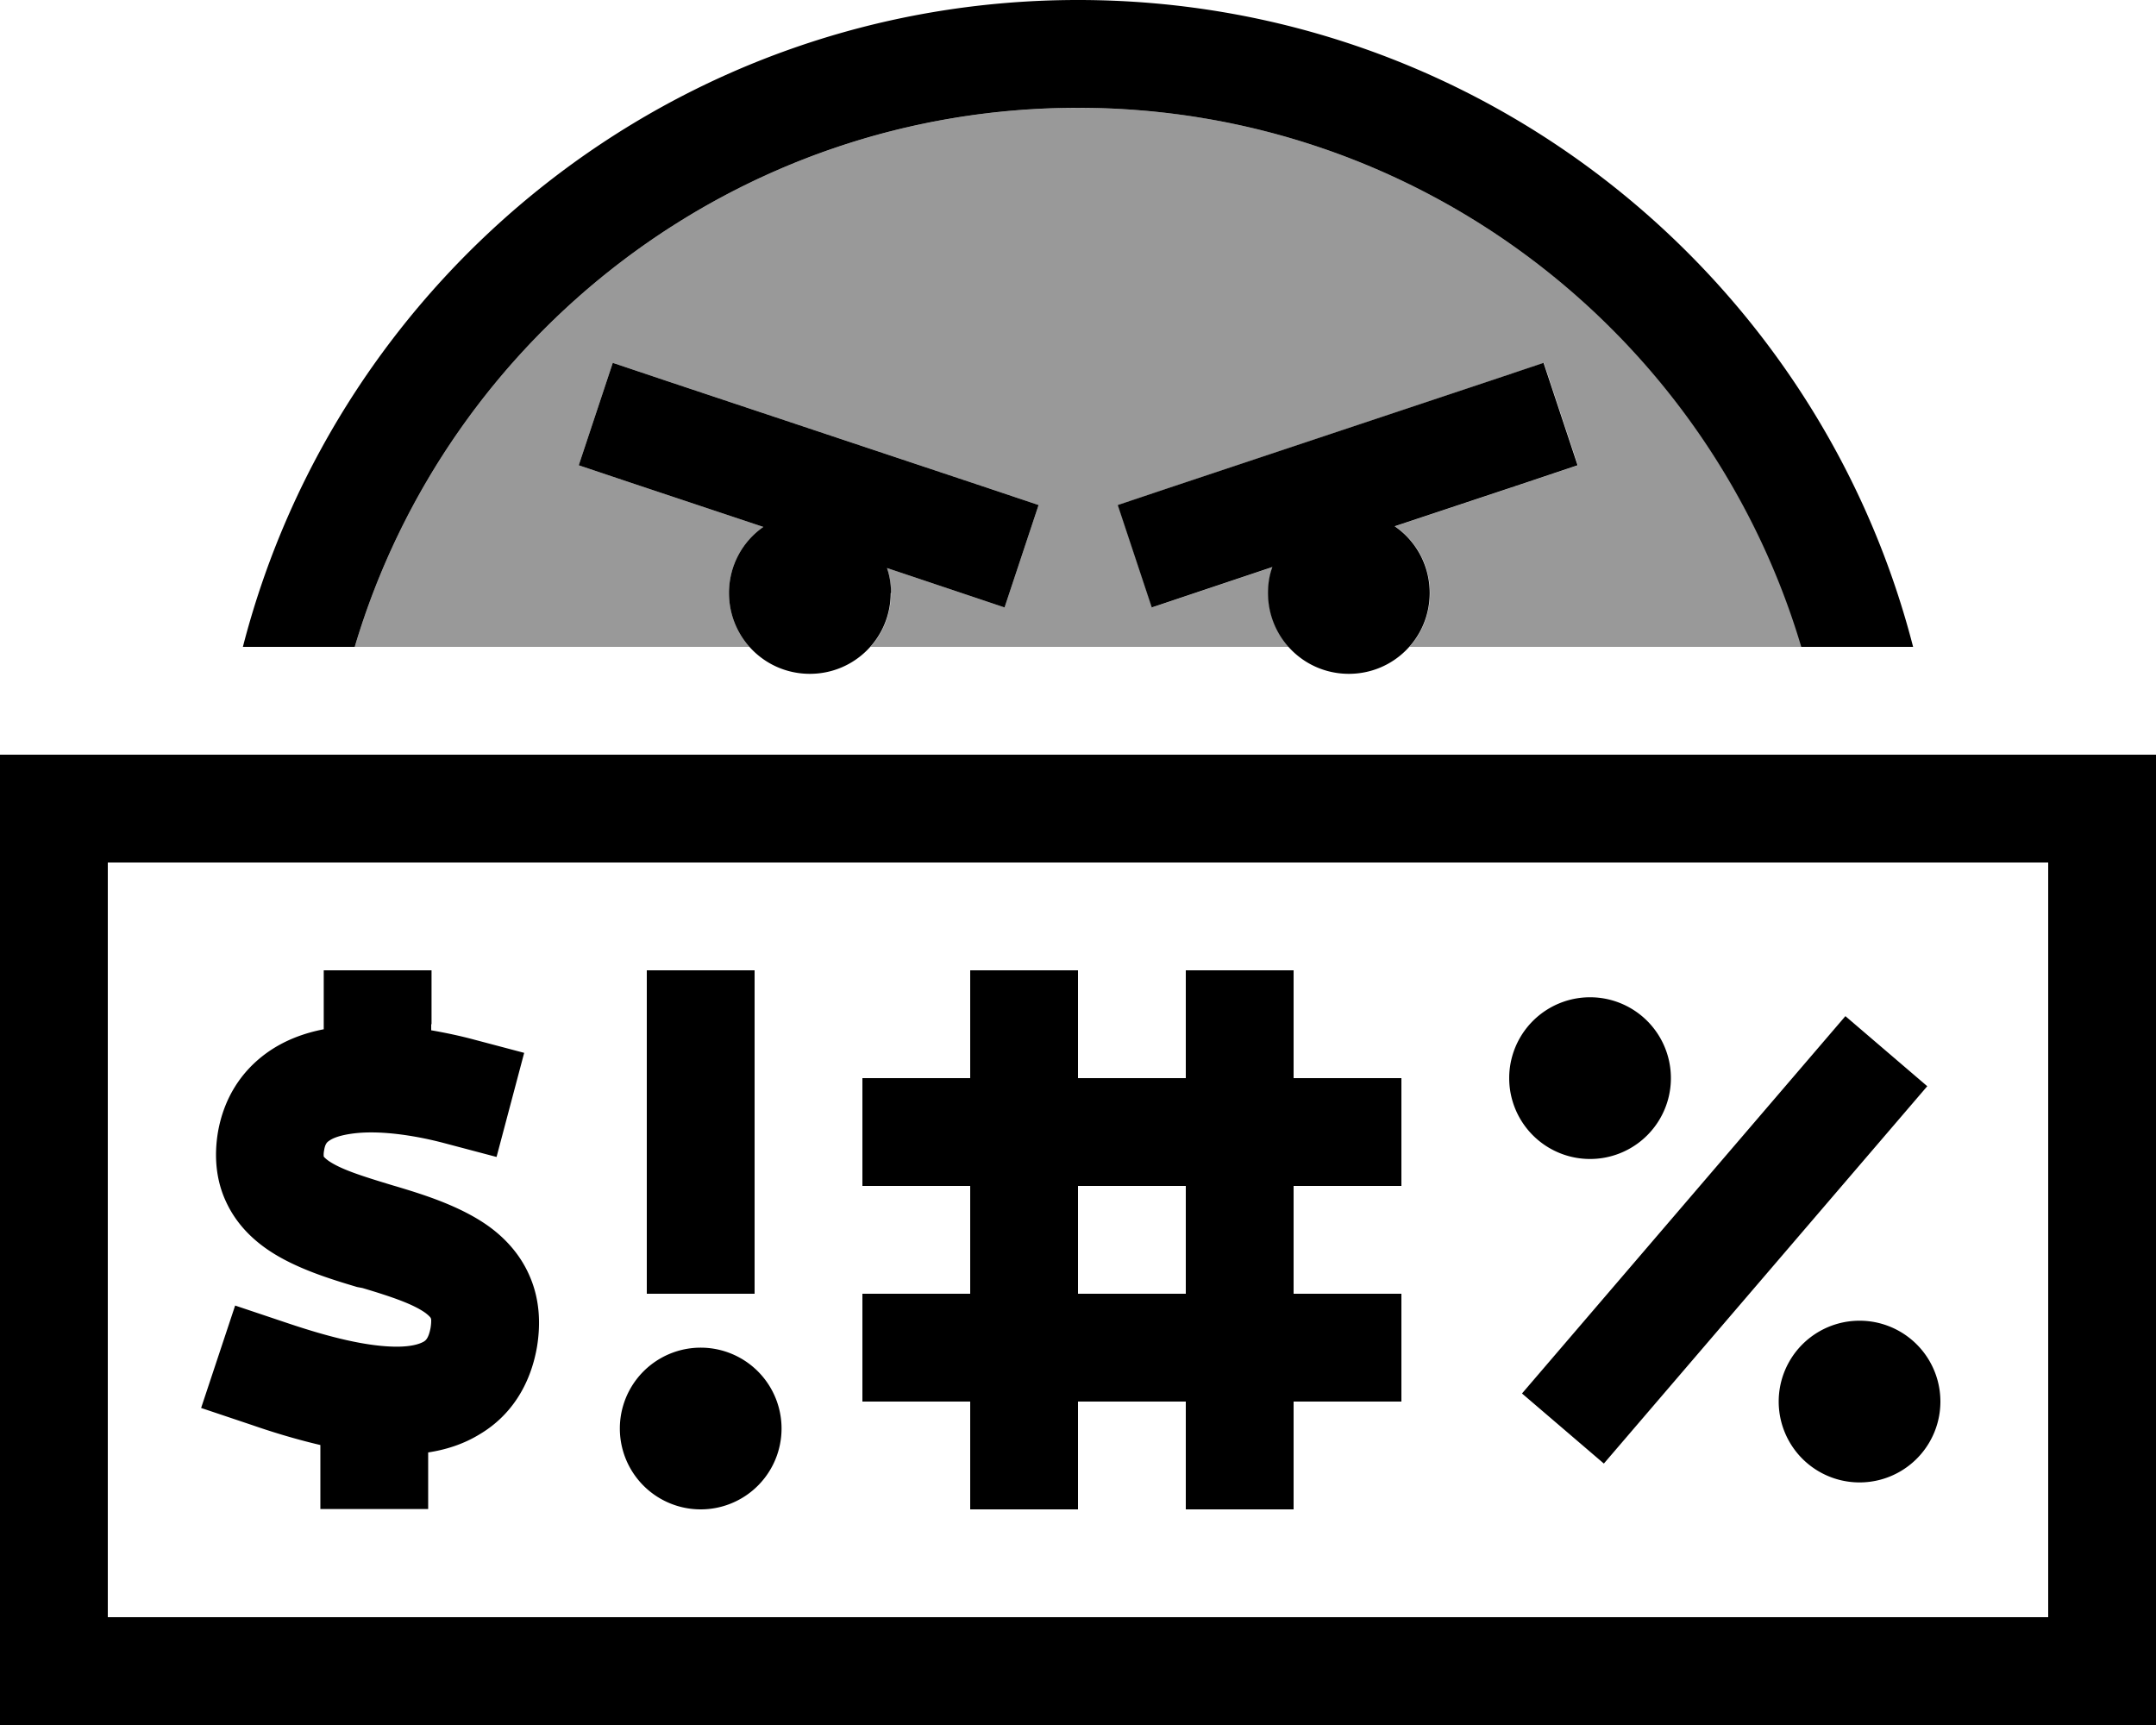 <svg xmlns="http://www.w3.org/2000/svg" viewBox="0 0 640 512"><!--! Font Awesome Pro 6.7.2 by @fontawesome - https://fontawesome.com License - https://fontawesome.com/license (Commercial License) Copyright 2024 Fonticons, Inc. --><defs><style>.fa-secondary{opacity:.4}</style></defs><path class="fa-secondary" d="M105.3 192l117.2 0c-3.8-4.2-6.1-9.9-6.1-16c0-8.1 4-15.3 10.2-19.6l-39.6-13.2-15.2-5.1 10.1-30.4 15.2 5.1 96 32 15.2 5.1-10.1 30.4-15.2-5.1-19.7-6.6c.8 2.3 1.2 4.8 1.2 7.4c0 6.1-2.3 11.8-6.1 16l124.2 0c-3.8-4.2-6.1-9.9-6.1-16c0-2.7 .4-5.3 1.3-7.7l-20.6 6.9-15.2 5.1-10.1-30.4 15.2-5.1 96-32 15.2-5.1 10.1 30.4-15.2 5.1-39.1 13c6.3 4.3 10.4 11.6 10.4 19.8c0 6.1-2.3 11.8-6.1 16l116.5 0C507.2 99.5 421.5 32 320 32S132.8 99.5 105.3 192z"/><path class="fa-primary" d="M534.7 192C507.2 99.5 421.5 32 320 32S132.8 99.5 105.3 192l-33.2 0C100.5 81.6 200.7 0 320 0S539.5 81.6 567.9 192l-33.2 0zM264.4 176c0 13.3-10.7 24-24 24s-24-10.7-24-24c0-8.1 4-15.3 10.2-19.6l-39.6-13.2-15.2-5.1 10.1-30.4 15.2 5.1 96 32 15.2 5.1-10.1 30.4-15.2-5.1-19.7-6.6c.8 2.3 1.2 4.8 1.2 7.4zm136 24c-13.3 0-24-10.7-24-24c0-2.7 .4-5.3 1.3-7.7l-20.6 6.9-15.2 5.1-10.1-30.4 15.2-5.1 96-32 15.2-5.1 10.1 30.4-15.2 5.1-39.1 13c6.3 4.3 10.4 11.6 10.4 19.8c0 13.3-10.7 24-24 24zM32 256l0 224 576 0 0-224L32 256zM0 224l32 0 576 0 32 0 0 32 0 224 0 32-32 0L32 512 0 512l0-32L0 256l0-32zM400 352l-16 0 0 32 16 0 16 0 0 32-16 0-16 0 0 16 0 16-32 0 0-16 0-16-32 0 0 16 0 16-32 0 0-16 0-16-16 0-16 0 0-32 16 0 16 0 0-32-16 0-16 0 0-32 16 0 16 0 0-16 0-16 32 0 0 16 0 16 32 0 0-16 0-16 32 0 0 16 0 16 16 0 16 0 0 32-16 0zm-80 0l0 32 32 0 0-32-32 0zm128-32a24 24 0 1 1 48 0 24 24 0 1 1 -48 0zm124.1 2.4l-96 112-24.3-20.8 96-112 24.3 20.8zM552 392a24 24 0 1 1 0 48 24 24 0 1 1 0-48zM224 288l0 16 0 64 0 16-32 0 0-16 0-64 0-16 32 0zM184 424a24 24 0 1 1 48 0 24 24 0 1 1 -48 0zM128 304l0 1.8c4.6 .8 8.7 1.7 12.1 2.6l15.5 4.1-8.2 30.9-15.5-4.1c-7.9-2.1-18.5-3.9-26.8-2.9c-4.1 .5-6.3 1.4-7.4 2.2c-.6 .4-1.2 .9-1.5 2.9c-.2 1-.1 1.6-.1 1.8c.1 .1 .5 .6 1.5 1.3c3.7 2.5 9.6 4.4 19.2 7.3l.7 .2c8 2.4 19.1 5.8 27.6 11.9c4.7 3.4 9.3 8.2 12.1 14.7c2.9 6.6 3.4 13.8 2.2 21.1c-2 11.5-7.9 20.5-17 25.9c-4.9 3-10.1 4.6-15.3 5.4l0 .8 0 16-32 0 0-16 0-3c-8.1-1.9-15.3-4.2-20.2-5.9l-15.2-5.1 10.1-30.4 15.2 5.1c9.5 3.2 21.9 6.9 32 7.1c5 .1 7.6-.8 8.8-1.5c0 0 0 0 0 0c.5-.3 1.4-.9 2-4c.2-1.2 .2-1.9 .2-2.3c0-.4-.1-.6-.1-.6c0 0 0 0 0 0c0-.1-.3-.6-1.6-1.6c-3.5-2.5-9.3-4.6-18.7-7.4L106 382c-7.7-2.3-18.3-5.5-26.4-11c-4.7-3.2-9.4-7.7-12.4-14.1c-3.1-6.5-3.7-13.7-2.5-20.9c1.8-10.2 7-18.1 14.5-23.5c5.3-3.8 11.2-5.9 16.9-7l0-1.5 0-16 32 0 0 16zM96.1 343.4s0 0 0 0c0 0 0 0 0-.1c0 0 0 0 0 .1s0 0 0 0z"/></svg>